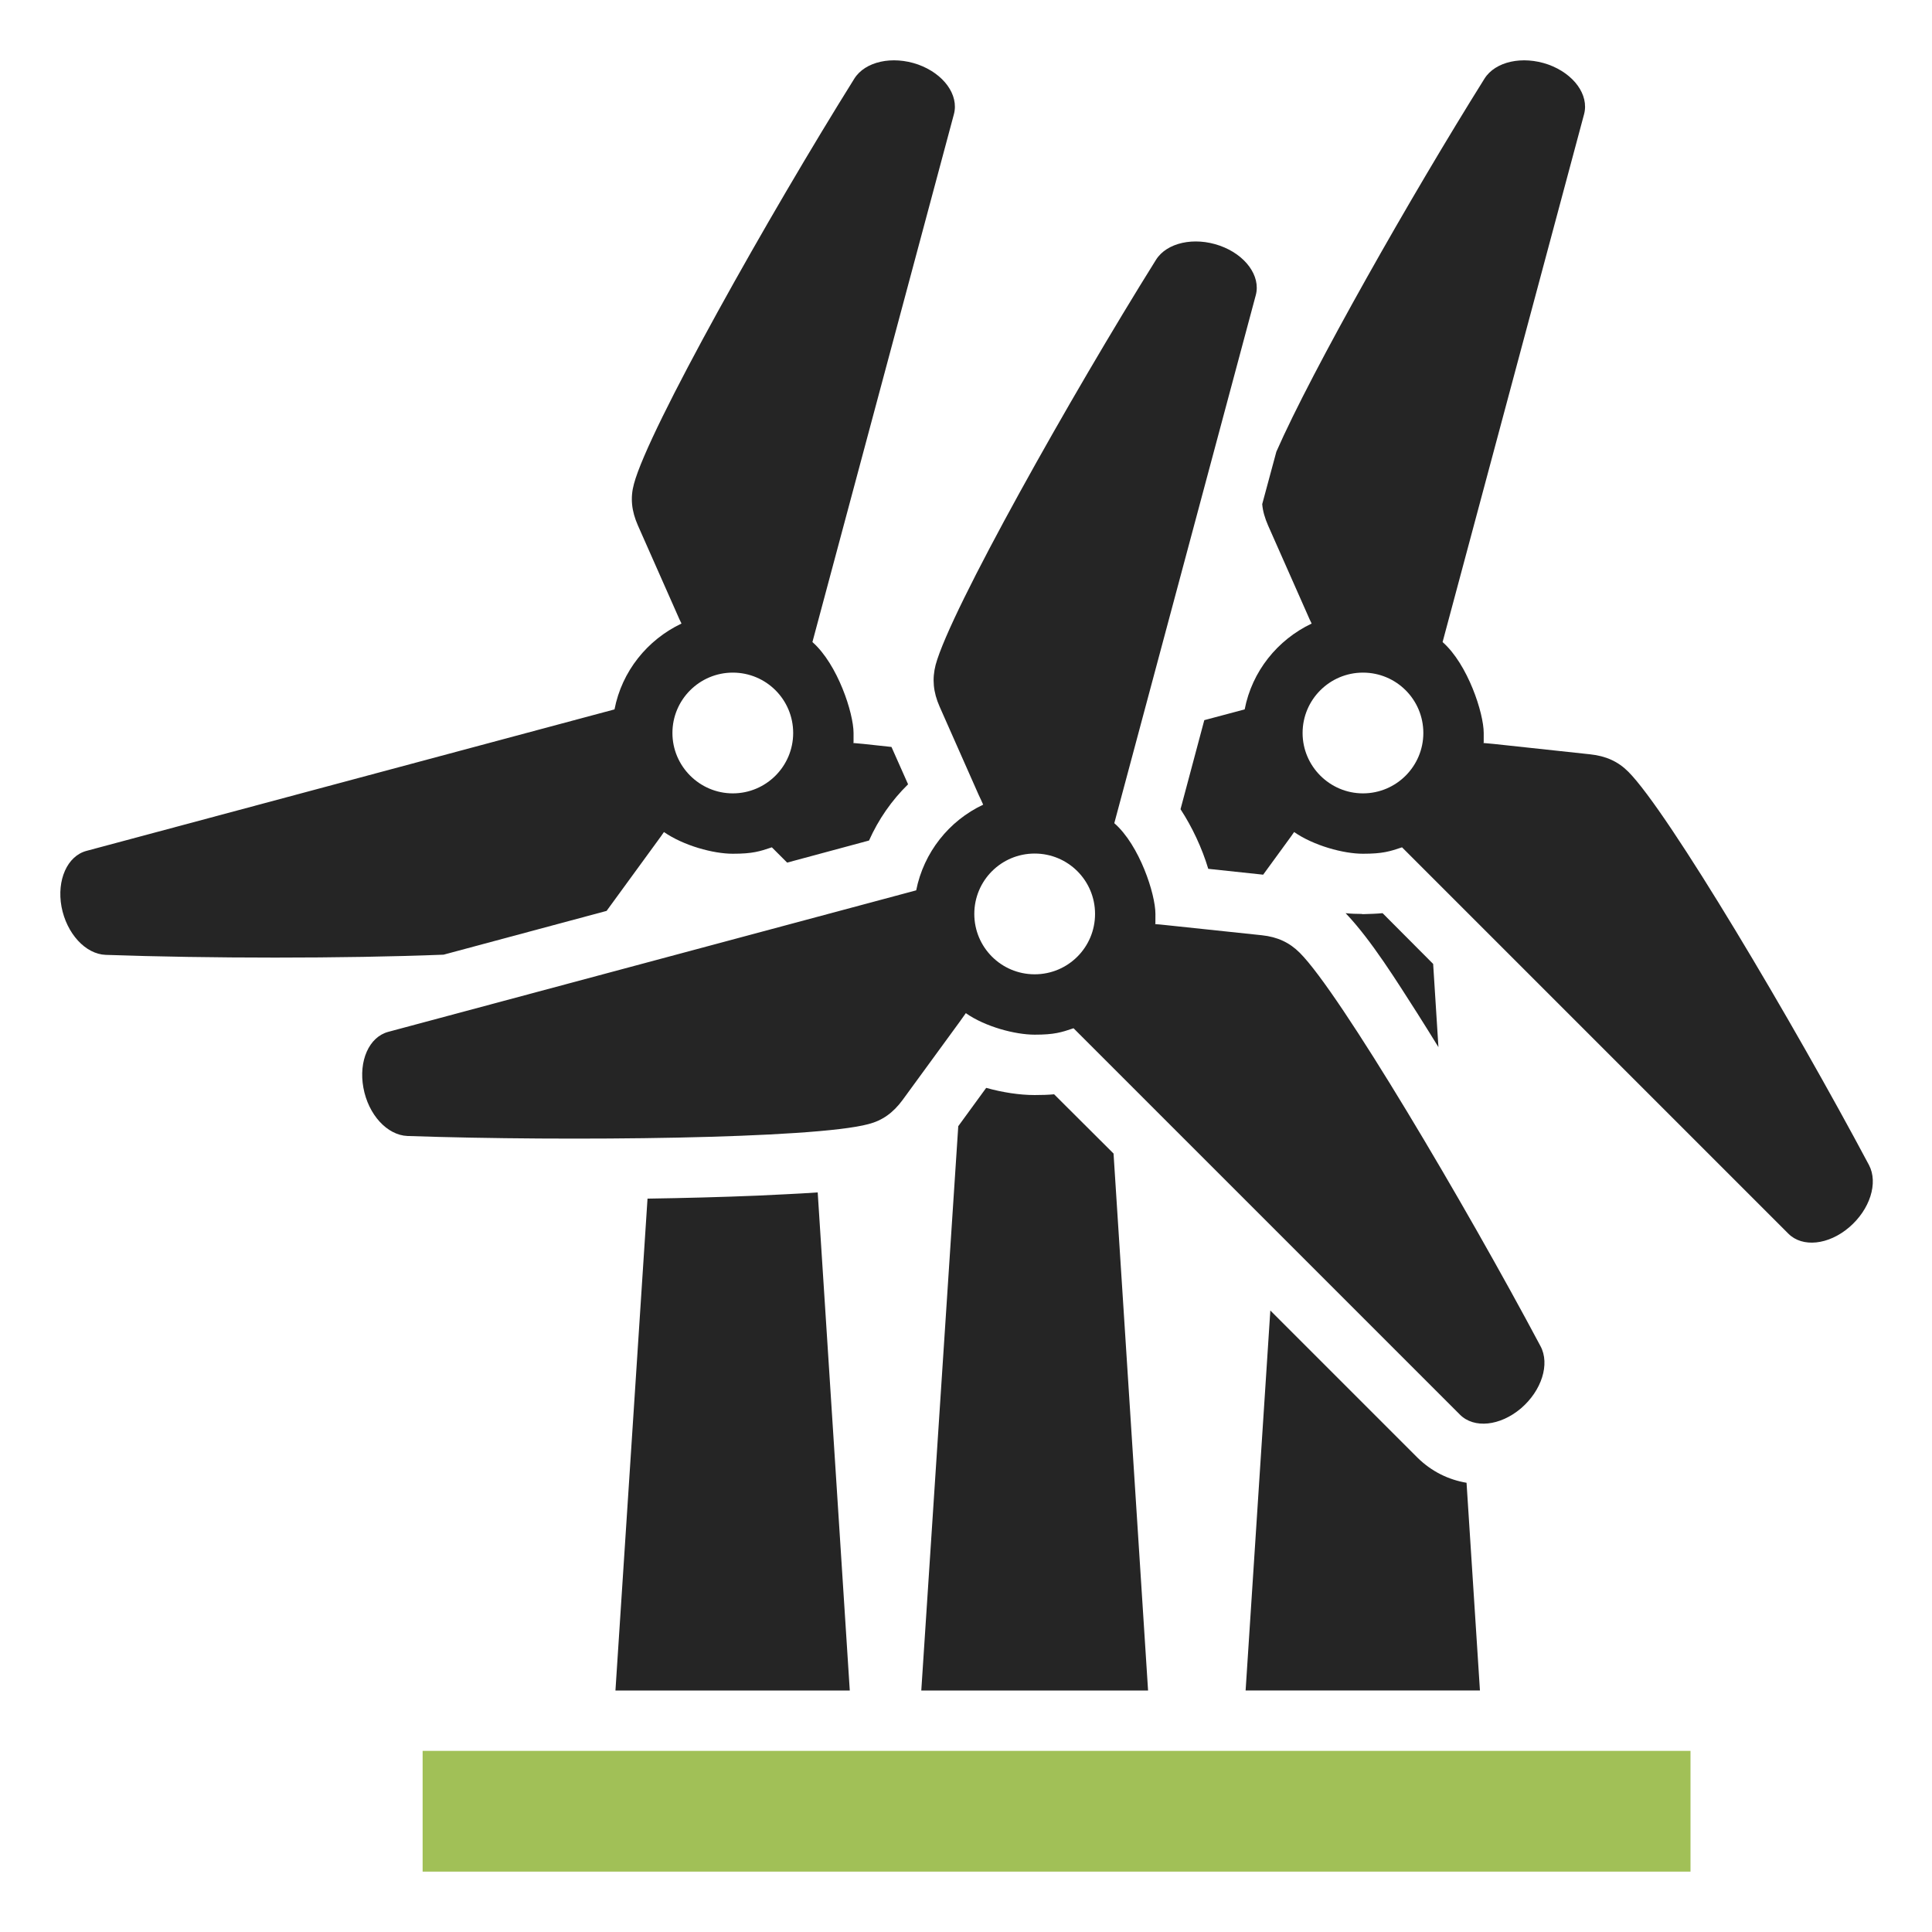 <?xml version="1.0" encoding="UTF-8"?>
<!DOCTYPE svg PUBLIC "-//W3C//DTD SVG 1.1//EN" "http://www.w3.org/Graphics/SVG/1.1/DTD/svg11.dtd">
<svg xmlns="http://www.w3.org/2000/svg" xml:space="preserve" width="1024px" height="1024px" shape-rendering="geometricPrecision" text-rendering="geometricPrecision" image-rendering="optimizeQuality" fill-rule="nonzero" clip-rule="evenodd" viewBox="0 0 10240 10240" xmlns:xlink="http://www.w3.org/1999/xlink">
	<title>wind_engines icon</title>
	<desc>wind_engines icon from the IconExperience.com O-Collection. Copyright by INCORS GmbH (www.incors.com).</desc>
	<path id="curve6" fill="#A1C057" d="M2240,9280 8960,9280 8960,9920 2240,9920z"/>
	<path id="curve5" fill="#252525" d="M7596 5109l28 441c-37,-60 -75,-121 -113,-181 -104,-162 -243,-387 -379,-529 28,3 56,4 84,4l1 0 3 1 1 0 3 0 2 0 0 0 2 0 0 0 1 0 1 0c35,-1 67,-2 98,-5l268 269zm177 2750l71 1101 -1242 0 131 -2014 779 779c76,75 166,118 261,134z"/>
	<path id="curve4" fill="#252525" d="M7646 3403c134,118 218,377 218,482 0,104 0,35 -2,53 18,2 37,3 55,5l511 55c84,9 148,38 202,92 212,212 877,1335 1276,2085 50,95 5,236 -105,330 -110,94 -248,108 -322,34l-2048 -2048c-65,22 -103,34 -207,34 -104,0 -261,-43 -365,-115 -10,15 -21,30 -32,45l-132 181 -291 -31c-33,-110 -85,-221 -147,-316l126 -472 214 -57c39,-202 174,-369 355,-455 -8,-16 -16,-33 -23,-50l-208 -470c-17,-39 -28,-76 -31,-113l75 -278c190,-433 716,-1359 1103,-1977 57,-91 201,-123 338,-75 136,49 217,161 190,263l-750 2798zm-422 162c-176,0 -320,143 -320,320 0,176 144,320 320,320 177,0 320,-144 320,-320 0,-177 -143,-320 -320,-320z"/>
	<path id="curve3" fill="#252525" d="M5902 6114l183 2846 -1202 0 196 -2991 148 -203c87,24 176,38 257,38 37,0 71,-1 103,-4l315 314z"/>
	<path id="curve2" fill="#252525" d="M5906 4363c134,117 218,376 218,481 0,105 -1,36 -2,54 18,1 36,3 55,5l511 54c84,9 147,39 201,93 212,211 877,1335 1276,2085 51,95 6,236 -104,330 -110,93 -248,108 -323,33l-2048 -2048c-65,22 -102,34 -206,34 -104,0 -262,-42 -365,-114 -11,15 -21,30 -32,45l-303 415c-50,68 -107,109 -181,128 -289,78 -1595,92 -2443,63 -108,-4 -208,-113 -234,-256 -26,-142 30,-269 132,-296l2798 -750c40,-201 174,-369 355,-454 -7,-17 -15,-33 -23,-50l-208 -470c-34,-77 -40,-147 -21,-221 78,-289 718,-1427 1168,-2147 57,-91 202,-123 338,-75 136,48 218,161 191,262l-750 2799zm-422 161c-177,0 -320,143 -320,320 0,177 143,320 320,320 177,0 320,-143 320,-320 0,-177 -143,-320 -320,-320z"/>
	<path id="curve1" fill="#252525" d="M4334 6320l170 2640 -1242 0 170 -2607c195,-3 390,-8 584,-16 94,-5 206,-9 318,-17z"/>
	<path id="curve0" fill="#252525" d="M4306 3403c134,118 218,377 218,482 0,104 0,35 -2,53 18,2 37,3 55,5l148 16 88 198c-87,85 -157,186 -207,298l-434 117 -81 -81c-65,22 -103,34 -207,34 -104,0 -261,-43 -365,-115 -10,15 -21,30 -32,45l-272 373 -864 232c-530,21 -1253,20 -1791,1 -107,-4 -207,-113 -234,-255 -26,-142 31,-269 132,-296l2799 -750c39,-202 174,-369 355,-455 -8,-16 -16,-33 -23,-50l-208 -470c-34,-77 -41,-147 -21,-220 77,-290 718,-1428 1168,-2148 57,-91 201,-123 338,-75 136,49 217,161 190,263l-750 2798zm-422 162c-176,0 -320,143 -320,320 0,176 144,320 320,320 177,0 320,-144 320,-320 0,-177 -143,-320 -320,-320z"/>
</svg>
